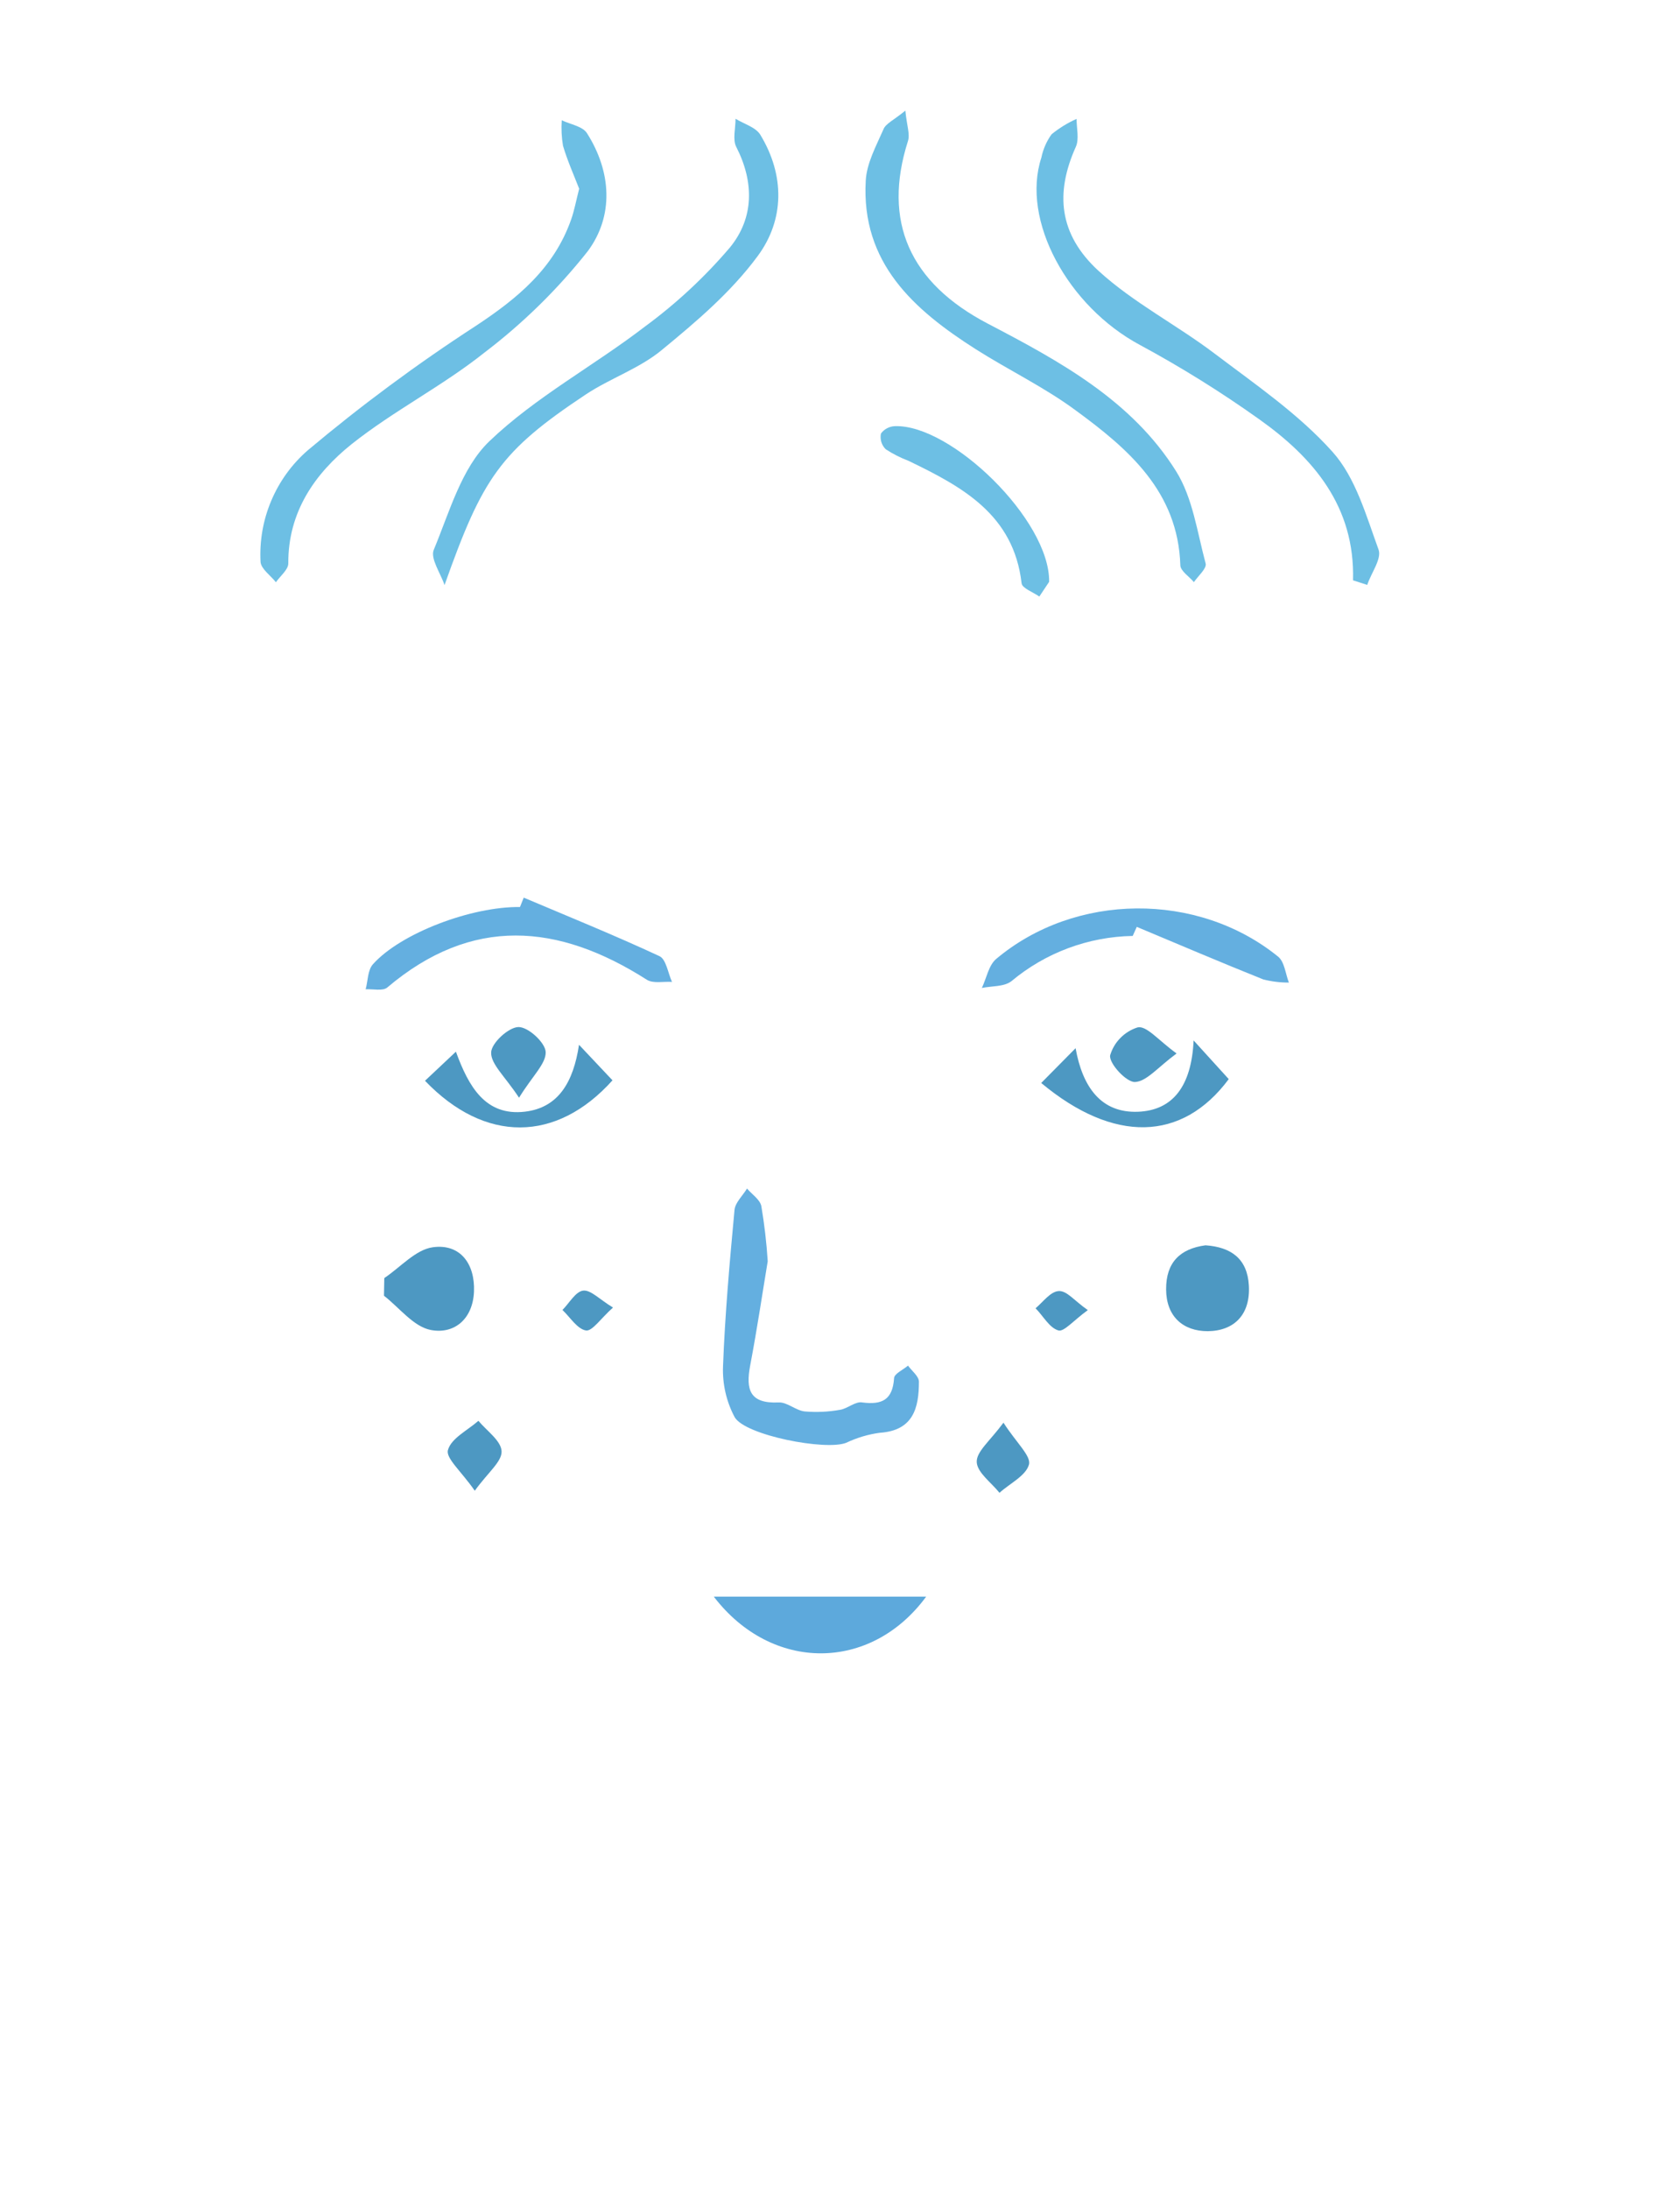 <svg width="43" height="56" viewBox="0 0 43 56" fill="none" xmlns="http://www.w3.org/2000/svg">
<g filter="url(#filter0_d_25_580)">
<path d="M5.911 23.982L7.134 24.776C7.191 24.485 7.224 24.189 7.232 23.892C7.084 21.926 7.662 20.248 9.122 18.883C9.283 18.733 9.297 18.424 9.38 18.188C9.109 18.267 8.762 18.265 8.581 18.437C7.9 19.058 7.36 19.818 6.999 20.665C6.637 21.512 6.462 22.427 6.484 23.349C5.558 22.762 4.778 22.29 4.597 21.132C4.012 17.383 3.641 13.64 4.65 9.911C5.152 8.052 6.117 6.516 8.043 5.796C8.242 5.713 8.418 5.586 8.56 5.424C12.877 0.712 18.742 -0.718 24.773 1.486C25.36 1.693 25.925 1.983 26.52 2.171C26.696 2.228 26.939 2.075 27.152 2.018C27.042 1.852 26.976 1.608 26.814 1.531C26.256 1.256 25.675 1.04 25.127 0.751C29.061 1.188 32.205 3.042 34.685 6.087C34.838 6.317 35.039 6.509 35.276 6.65C37.325 7.563 38.096 9.34 38.397 11.374C38.883 14.661 38.347 17.884 37.63 21.084C37.527 21.543 37.354 21.995 37.315 22.457C37.236 23.399 36.625 23.848 35.772 24.25C35.831 22.387 35.314 20.794 34.146 19.427C34.024 19.284 33.917 19.097 33.759 19.022C33.568 18.968 33.37 18.946 33.171 18.956C33.2 19.146 33.172 19.376 33.269 19.526C33.527 19.912 33.856 20.259 34.123 20.645C34.974 21.875 35.118 23.258 34.963 24.702C34.934 24.956 34.946 25.215 34.931 25.704L36.664 24.663C35.597 30.398 34.45 36.012 31.51 41.069C29.435 44.638 26.545 47.104 22.317 47.476C17.155 47.931 12.887 46.217 10.142 41.633C7.697 37.582 6.316 32.978 6.128 28.25C6.064 26.86 5.986 25.486 5.911 23.982ZM25.53 27.811C27.393 30.229 29.863 30.462 31.908 28.544C32.068 28.395 32.202 28.032 32.134 27.853C31.427 26.015 29.11 25.206 27.43 26.241C26.752 26.652 26.188 27.252 25.53 27.803L25.53 27.811ZM12.636 29.36C14.385 29.36 15.379 28.8 16.216 27.962C16.349 27.828 16.322 27.36 16.19 27.169C14.204 24.26 11.963 24.983 10.173 26.967C10.014 27.141 10.034 27.784 10.187 27.889C11.095 28.496 12.067 29.021 12.636 29.353L12.636 29.36ZM16.314 40.037C17.198 41.954 19.04 43.145 20.796 43.045C22.221 42.971 24.101 41.627 24.523 40.295L16.314 40.037ZM23.839 2.916C23.525 3.158 23.323 3.236 23.258 3.38C23.055 3.796 22.804 4.229 22.765 4.673C22.58 6.775 23.89 8.012 25.443 9.072C26.27 9.634 27.168 10.099 27.949 10.715C29.265 11.75 30.505 12.873 30.504 14.762C30.499 14.909 30.721 15.056 30.838 15.203C30.948 15.046 31.181 14.863 31.153 14.737C30.968 13.93 30.881 13.047 30.472 12.354C29.397 10.502 27.583 9.441 25.775 8.429C23.802 7.318 23.159 5.726 23.877 3.696C23.95 3.511 23.863 3.28 23.839 2.909L23.839 2.916ZM11.668 14.677C12.719 11.956 13.195 11.304 15.445 9.917C16.082 9.525 16.832 9.294 17.417 8.846C18.321 8.147 19.241 7.411 19.945 6.522C20.65 5.634 20.709 4.478 20.111 3.42C20 3.228 19.703 3.132 19.49 2.991C19.482 3.234 19.394 3.515 19.486 3.712C19.918 4.629 19.884 5.548 19.245 6.278C18.574 7.009 17.822 7.66 17.002 8.219C15.661 9.183 14.141 9.936 12.924 11.03C12.191 11.69 11.848 12.809 11.416 13.761C11.322 13.981 11.576 14.363 11.669 14.67L11.668 14.677ZM15.431 4.652C15.342 4.957 15.291 5.203 15.203 5.433C14.727 6.67 13.769 7.409 12.664 8.084C11.142 9.004 9.679 10.016 8.282 11.116C7.866 11.456 7.532 11.886 7.307 12.375C7.082 12.864 6.972 13.397 6.984 13.935C6.979 14.112 7.23 14.288 7.361 14.464C7.477 14.307 7.688 14.153 7.693 13.993C7.734 12.672 8.441 11.716 9.41 10.992C10.507 10.171 11.774 9.58 12.88 8.759C13.89 8.042 14.805 7.199 15.604 6.252C16.304 5.375 16.277 4.246 15.68 3.232C15.574 3.051 15.262 2.994 15.045 2.881C15.023 3.098 15.027 3.317 15.057 3.533C15.154 3.912 15.308 4.295 15.431 4.644L15.431 4.652ZM34.93 15.289L35.304 15.423C35.419 15.121 35.702 14.767 35.621 14.528C35.331 13.65 35.092 12.668 34.52 11.991C33.683 10.999 32.597 10.206 31.58 9.38C30.637 8.62 29.545 8.019 28.686 7.179C27.687 6.203 27.637 5.14 28.201 3.987C28.297 3.79 28.233 3.514 28.242 3.272C28.009 3.368 27.79 3.494 27.59 3.646C27.456 3.821 27.361 4.021 27.311 4.235C26.736 5.818 27.867 8.058 29.683 9.105C30.714 9.704 31.707 10.366 32.656 11.088C34.008 12.113 35.034 13.388 34.913 15.28L34.93 15.289ZM19.401 32.229C19.387 31.751 19.347 31.275 19.283 30.801C19.251 30.632 19.053 30.495 18.931 30.344C18.816 30.529 18.618 30.691 18.595 30.881C18.429 32.198 18.268 33.534 18.175 34.867C18.142 35.32 18.231 35.773 18.432 36.18C18.687 36.661 20.741 37.116 21.265 36.925C21.541 36.804 21.834 36.727 22.133 36.695C22.988 36.666 23.157 36.097 23.174 35.421C23.179 35.283 22.994 35.14 22.908 35.001C22.78 35.105 22.552 35.199 22.541 35.314C22.486 35.862 22.214 35.988 21.709 35.906C21.534 35.876 21.326 36.06 21.136 36.077C20.835 36.12 20.528 36.125 20.226 36.089C19.998 36.056 19.784 35.834 19.567 35.838C18.828 35.851 18.733 35.487 18.87 34.872C19.07 33.928 19.245 32.974 19.392 32.221L19.401 32.229ZM13.453 22.735L13.345 22.971C12.108 22.917 10.279 23.542 9.54 24.314C9.402 24.459 9.4 24.734 9.331 24.951C9.52 24.946 9.768 25.016 9.884 24.923C12.11 23.155 14.312 23.417 16.531 24.932C16.69 25.041 16.958 24.987 17.174 25.009C17.078 24.778 17.044 24.423 16.872 24.339C15.742 23.765 14.589 23.254 13.444 22.727L13.453 22.735ZM29 24.205L29.113 23.976C30.176 24.461 31.235 24.953 32.305 25.421C32.518 25.483 32.737 25.517 32.959 25.523C32.877 25.294 32.864 24.988 32.704 24.85C30.7 23.119 27.563 23.045 25.49 24.683C25.296 24.84 25.227 25.166 25.101 25.414C25.357 25.369 25.668 25.403 25.861 25.266C26.752 24.563 27.856 24.186 28.991 24.197L29 24.205ZM29.343 38.811C29.538 38.824 29.734 38.797 29.918 38.729C30.102 38.662 30.27 38.557 30.411 38.421C30.552 38.285 30.663 38.121 30.737 37.94C30.811 37.759 30.847 37.564 30.841 37.368C30.848 37.18 30.818 36.993 30.752 36.816C30.687 36.64 30.587 36.478 30.459 36.341C30.331 36.203 30.177 36.092 30.005 36.014C29.834 35.937 29.649 35.893 29.461 35.887C29.265 35.88 29.07 35.912 28.887 35.982C28.703 36.053 28.537 36.16 28.396 36.297C28.256 36.434 28.145 36.598 28.07 36.779C27.995 36.96 27.958 37.155 27.961 37.351C27.951 37.725 28.09 38.088 28.348 38.36C28.605 38.632 28.959 38.792 29.334 38.803L29.343 38.811ZM13.243 36.839C13.247 36.445 13.095 36.066 12.821 35.783C12.547 35.5 12.173 35.336 11.78 35.327C11.584 35.325 11.39 35.362 11.21 35.437C11.029 35.511 10.866 35.622 10.729 35.761C10.591 35.9 10.484 36.065 10.412 36.247C10.34 36.428 10.305 36.623 10.31 36.818C10.304 37.006 10.335 37.193 10.402 37.368C10.47 37.543 10.571 37.703 10.701 37.839C10.831 37.974 10.986 38.083 11.159 38.157C11.331 38.232 11.516 38.271 11.704 38.273C12.098 38.284 12.48 38.138 12.767 37.868C13.053 37.598 13.222 37.225 13.234 36.831L13.243 36.839ZM15.982 15.417C16.262 14.977 16.405 14.747 16.556 14.519C16.953 13.907 17.265 13.189 17.792 12.716C18.319 12.244 19.095 12.002 19.741 11.627C19.945 11.507 20.083 11.274 20.253 11.092C20.007 11.037 19.684 10.855 19.526 10.95C18.516 11.551 17.47 12.128 16.581 12.886C15.972 13.383 15.639 14.194 15.973 15.41L15.982 15.417ZM27.137 15.081C27.208 13.502 24.755 10.971 23.317 10.979C23.247 10.979 23.178 10.995 23.115 11.026C23.052 11.056 22.997 11.101 22.954 11.156C22.939 11.227 22.94 11.3 22.96 11.369C22.979 11.439 23.015 11.502 23.064 11.555C23.243 11.68 23.435 11.784 23.636 11.867C24.989 12.575 26.284 13.324 26.433 15.091C26.444 15.22 26.72 15.327 26.875 15.445L27.137 15.081ZM26.714 35.002C27.045 35 27.364 34.876 27.61 34.654C27.855 34.431 28.01 34.126 28.044 33.797C28.052 33.625 28.025 33.453 27.966 33.292C27.907 33.13 27.816 32.982 27.7 32.855C27.583 32.729 27.443 32.627 27.287 32.554C27.13 32.482 26.961 32.442 26.789 32.435C26.458 32.427 26.137 32.545 25.89 32.766C25.643 32.988 25.491 33.295 25.464 33.625C25.451 33.972 25.575 34.31 25.809 34.566C26.043 34.822 26.368 34.976 26.715 34.994L26.714 35.002ZM15.907 33.403C15.922 33.074 15.811 32.751 15.595 32.501C15.38 32.252 15.076 32.094 14.748 32.062C14.577 32.043 14.404 32.06 14.24 32.11C14.076 32.161 13.924 32.245 13.793 32.356C13.662 32.468 13.556 32.605 13.48 32.759C13.404 32.913 13.361 33.081 13.352 33.253C13.331 33.583 13.44 33.908 13.656 34.159C13.871 34.41 14.176 34.567 14.506 34.597C14.677 34.615 14.85 34.599 15.015 34.548C15.18 34.498 15.332 34.414 15.464 34.302C15.595 34.191 15.702 34.053 15.778 33.899C15.854 33.744 15.898 33.575 15.907 33.403ZM30.61 32.166C29.95 32.234 29.586 32.595 29.566 33.267C29.547 33.939 29.965 34.356 30.597 34.368C31.284 34.39 31.705 33.969 31.687 33.233C31.671 32.541 31.263 32.23 30.604 32.166L30.61 32.166ZM9.569 32.344L9.555 32.795C9.941 33.114 10.285 33.61 10.724 33.709C11.318 33.843 11.812 33.444 11.86 32.76C11.908 32.076 11.548 31.523 10.847 31.595C10.394 31.637 9.991 32.084 9.569 32.343L9.569 32.344Z" fill="white"/>
</g>
<path d="M25.646 27.659C26.287 27.093 26.832 26.47 27.497 26.03C29.143 24.942 31.484 25.678 32.249 27.493C32.322 27.67 32.2 28.037 32.045 28.191C30.061 30.172 27.585 30.017 25.646 27.659ZM30.555 26.619C30.5 27.787 30.023 28.409 29.13 28.442C28.186 28.478 27.712 27.812 27.535 26.817L26.655 27.706C28.511 29.253 30.261 29.217 31.454 27.608L30.555 26.619ZM30.119 26.943C29.651 26.613 29.343 26.232 29.12 26.277C28.954 26.33 28.803 26.423 28.68 26.547C28.558 26.672 28.468 26.825 28.418 26.992C28.386 27.198 28.835 27.683 29.054 27.674C29.345 27.661 29.634 27.298 30.115 26.951L30.119 26.943Z" fill="white"/>
<path d="M13.916 26.027C14.072 26.069 14.231 26.129 14.393 26.212L14.349 26.502C14.336 26.479 14.323 26.458 14.31 26.439C14.235 26.324 14.14 26.219 14.043 26.131C14.003 26.096 13.961 26.061 13.916 26.027ZM12.118 26.677L12.015 26.395C12.172 26.298 12.33 26.216 12.487 26.151C12.392 26.239 12.3 26.344 12.227 26.457C12.191 26.514 12.149 26.588 12.118 26.677Z" fill="#7BC0EA" stroke="white"/>
<path d="M16.819 40.167H25.032C24.655 41.511 22.816 42.914 21.394 43.033C19.642 43.188 17.773 42.055 16.819 40.167ZM18.269 40.847C19.753 42.782 22.285 42.778 23.705 40.847H18.269Z" fill="white"/>
<path d="M23.173 2.83C23.208 3.208 23.297 3.429 23.239 3.61C22.585 5.662 23.278 7.233 25.285 8.281C27.124 9.242 28.969 10.244 30.103 12.057C30.528 12.736 30.643 13.616 30.859 14.417C30.891 14.541 30.67 14.732 30.558 14.893C30.438 14.749 30.215 14.609 30.211 14.462C30.152 12.574 28.878 11.483 27.53 10.497C26.73 9.906 25.818 9.47 24.974 8.934C23.388 7.924 22.04 6.729 22.159 4.622C22.183 4.176 22.425 3.736 22.61 3.313C22.667 3.162 22.867 3.081 23.173 2.83Z" fill="#6DBFE4"/>
<path d="M11.378 14.968C11.276 14.664 11.01 14.29 11.102 14.067C11.504 13.102 11.812 11.973 12.524 11.29C13.706 10.157 15.201 9.359 16.511 8.352C17.311 7.764 18.04 7.086 18.684 6.33C19.3 5.575 19.306 4.661 18.845 3.759C18.747 3.57 18.828 3.281 18.826 3.038C19.043 3.172 19.343 3.255 19.46 3.447C20.091 4.486 20.08 5.624 19.392 6.553C18.705 7.482 17.822 8.228 16.938 8.955C16.372 9.425 15.616 9.68 15.001 10.087C12.798 11.549 12.352 12.225 11.378 14.968Z" fill="#6DBFE4"/>
<path d="M14.824 4.829C14.69 4.484 14.524 4.114 14.41 3.729C14.374 3.513 14.363 3.295 14.378 3.077C14.599 3.183 14.912 3.23 15.024 3.408C15.652 4.397 15.715 5.524 15.043 6.428C14.274 7.4 13.386 8.271 12.399 9.021C11.327 9.876 10.079 10.506 9.001 11.362C8.057 12.117 7.372 13.099 7.379 14.415C7.379 14.575 7.173 14.736 7.062 14.896C6.926 14.724 6.684 14.556 6.669 14.379C6.64 13.842 6.733 13.305 6.943 12.81C7.152 12.314 7.472 11.873 7.878 11.52C9.24 10.376 10.671 9.316 12.164 8.347C13.243 7.637 14.178 6.868 14.618 5.617C14.701 5.384 14.744 5.137 14.824 4.829Z" fill="#6DBFE4"/>
<path d="M34.631 14.847C34.684 12.959 33.619 11.709 32.212 10.714C31.241 10.023 30.228 9.393 29.178 8.826C27.33 7.837 26.129 5.634 26.654 4.033C26.698 3.818 26.787 3.614 26.915 3.436C27.11 3.277 27.325 3.144 27.555 3.042C27.555 3.283 27.626 3.557 27.536 3.757C27.009 4.928 27.092 5.991 28.121 6.933C29.01 7.745 30.117 8.311 31.083 9.042C32.131 9.835 33.241 10.594 34.104 11.558C34.697 12.217 34.967 13.191 35.284 14.06C35.371 14.296 35.095 14.658 34.995 14.964L34.631 14.847Z" fill="#6DBFE4"/>
<path d="M19.65 32.268C19.524 33.023 19.382 33.984 19.201 34.936C19.084 35.553 19.189 35.914 19.928 35.88C20.145 35.868 20.366 36.084 20.594 36.11C20.898 36.136 21.204 36.122 21.504 36.068C21.693 36.038 21.897 35.847 22.07 35.88C22.578 35.946 22.846 35.812 22.884 35.262C22.884 35.147 23.116 35.045 23.241 34.938C23.339 35.074 23.52 35.211 23.52 35.349C23.52 36.025 23.373 36.599 22.52 36.656C22.221 36.696 21.931 36.783 21.659 36.912C21.142 37.12 19.074 36.724 18.804 36.257C18.591 35.857 18.488 35.406 18.506 34.953C18.557 33.618 18.676 32.285 18.8 30.956C18.817 30.767 19.01 30.59 19.12 30.408C19.246 30.555 19.448 30.686 19.486 30.854C19.565 31.322 19.62 31.794 19.65 32.268Z" fill="#64AFE0"/>
<path d="M13.405 22.965C14.566 23.456 15.735 23.93 16.877 24.461C17.051 24.54 17.096 24.893 17.2 25.121C16.983 25.106 16.717 25.169 16.555 25.065C14.289 23.62 12.08 23.428 9.911 25.265C9.797 25.361 9.546 25.299 9.359 25.31C9.418 25.091 9.41 24.816 9.548 24.666C10.262 23.872 12.07 23.19 13.309 23.205L13.405 22.965Z" fill="#64AFE0"/>
<path d="M28.992 23.945C27.855 23.965 26.758 24.374 25.886 25.104C25.697 25.248 25.388 25.223 25.131 25.276C25.25 25.025 25.305 24.696 25.497 24.534C27.517 22.835 30.655 22.806 32.713 24.474C32.877 24.606 32.902 24.912 32.989 25.138C32.767 25.139 32.546 25.112 32.332 25.057C31.248 24.623 30.174 24.164 29.096 23.713L28.992 23.945Z" fill="#64AFE0"/>
<path d="M29.794 38.534C29.607 38.535 29.421 38.499 29.247 38.428C29.074 38.357 28.916 38.253 28.783 38.12C28.651 37.988 28.546 37.83 28.474 37.657C28.402 37.484 28.366 37.298 28.367 37.111C28.358 36.915 28.389 36.719 28.458 36.535C28.527 36.352 28.633 36.184 28.769 36.043C28.905 35.901 29.068 35.789 29.249 35.713C29.43 35.637 29.624 35.599 29.82 35.6C30.009 35.6 30.195 35.638 30.368 35.71C30.542 35.783 30.7 35.889 30.832 36.022C30.964 36.156 31.069 36.314 31.14 36.488C31.211 36.662 31.247 36.849 31.246 37.037C31.259 37.233 31.231 37.43 31.163 37.614C31.095 37.799 30.99 37.967 30.853 38.108C30.716 38.249 30.551 38.36 30.369 38.434C30.186 38.507 29.991 38.541 29.794 38.534ZM29.843 36.004C29.49 36.489 29.139 36.759 29.15 37.016C29.162 37.273 29.528 37.537 29.732 37.798C30.002 37.56 30.419 37.362 30.487 37.073C30.553 36.856 30.177 36.522 29.843 36.014V36.004Z" fill="white"/>
<path d="M13.64 37.069C13.638 37.462 13.48 37.839 13.201 38.116C12.923 38.394 12.545 38.55 12.152 38.551C11.964 38.555 11.778 38.521 11.603 38.452C11.429 38.383 11.27 38.28 11.136 38.148C11.002 38.017 10.895 37.86 10.823 37.687C10.75 37.514 10.713 37.328 10.713 37.14C10.702 36.945 10.731 36.75 10.797 36.566C10.863 36.382 10.965 36.214 11.098 36.07C11.231 35.927 11.391 35.812 11.569 35.731C11.747 35.651 11.94 35.608 12.135 35.603C12.528 35.602 12.905 35.755 13.187 36.029C13.468 36.303 13.631 36.676 13.64 37.069ZM12.152 38.139C12.497 37.66 12.85 37.384 12.837 37.125C12.824 36.867 12.46 36.606 12.244 36.349C11.969 36.593 11.552 36.795 11.467 37.093C11.408 37.299 11.805 37.639 12.152 38.139Z" fill="white"/>
<path d="M26.853 14.885L26.602 15.262C26.443 15.149 26.163 15.051 26.148 14.923C25.945 13.161 24.627 12.453 23.252 11.789C23.048 11.712 22.853 11.613 22.671 11.494C22.618 11.443 22.58 11.379 22.558 11.309C22.537 11.238 22.533 11.164 22.548 11.092C22.589 11.035 22.643 10.989 22.705 10.956C22.767 10.924 22.835 10.905 22.905 10.903C24.342 10.852 26.873 13.305 26.853 14.885Z" fill="#6DBFE4"/>
<path d="M27.056 34.809C26.708 34.801 26.377 34.657 26.134 34.407C25.892 34.156 25.759 33.821 25.763 33.472C25.78 33.141 25.922 32.83 26.162 32.601C26.401 32.372 26.719 32.243 27.05 32.241C27.222 32.242 27.393 32.278 27.551 32.345C27.709 32.412 27.853 32.51 27.974 32.633C28.094 32.755 28.189 32.901 28.253 33.06C28.317 33.22 28.349 33.391 28.348 33.563C28.323 33.893 28.178 34.203 27.94 34.433C27.702 34.663 27.387 34.797 27.056 34.809ZM27.843 33.517C27.488 33.27 27.277 33.01 27.088 33.023C26.899 33.036 26.694 33.306 26.497 33.463C26.686 33.667 26.85 33.971 27.081 34.029C27.228 34.08 27.479 33.78 27.843 33.517Z" fill="white"/>
<path d="M16.203 33.559C16.2 33.732 16.162 33.901 16.09 34.058C16.019 34.215 15.916 34.356 15.789 34.472C15.661 34.587 15.511 34.676 15.348 34.732C15.185 34.788 15.012 34.809 14.84 34.796C14.51 34.777 14.2 34.63 13.977 34.386C13.754 34.142 13.635 33.82 13.645 33.489C13.648 33.318 13.686 33.148 13.757 32.992C13.828 32.835 13.93 32.695 14.057 32.579C14.185 32.464 14.334 32.375 14.497 32.319C14.659 32.264 14.831 32.242 15.003 32.255C15.332 32.277 15.64 32.425 15.863 32.667C16.087 32.91 16.209 33.229 16.203 33.559ZM15.69 33.457C15.344 33.25 15.123 33.002 14.935 33.025C14.746 33.048 14.582 33.344 14.406 33.52C14.604 33.708 14.784 34.009 15.008 34.044C15.157 34.063 15.373 33.735 15.69 33.452V33.457Z" fill="white"/>
<path d="M30.855 31.86C31.51 31.905 31.927 32.203 31.965 32.889C32.007 33.623 31.599 34.05 30.912 34.057C30.279 34.057 29.851 33.68 29.847 32.989C29.843 32.298 30.203 31.947 30.855 31.86Z" fill="#4D98C2"/>
<path d="M9.836 32.698C10.249 32.423 10.638 31.968 11.082 31.909C11.78 31.815 12.16 32.334 12.132 33.042C12.103 33.75 11.624 34.141 11.025 34.026C10.585 33.941 10.225 33.459 9.828 33.15L9.836 32.698Z" fill="#4D98C2"/>
<path d="M30.551 26.619L31.45 27.608C30.256 29.213 28.506 29.253 26.65 27.707L27.53 26.817C27.708 27.812 28.182 28.479 29.126 28.443C30.019 28.409 30.496 27.788 30.551 26.619Z" fill="#4D98C2"/>
<path d="M30.115 26.952C29.633 27.307 29.348 27.669 29.05 27.682C28.831 27.692 28.382 27.207 28.414 27.001C28.463 26.833 28.553 26.68 28.676 26.556C28.798 26.431 28.95 26.338 29.116 26.285C29.345 26.232 29.647 26.614 30.115 26.952Z" fill="#4D98C2"/>
<path d="M10.878 27.65L11.669 26.906C11.994 27.797 12.424 28.56 13.436 28.441C14.299 28.339 14.677 27.676 14.82 26.73L15.677 27.639C14.241 29.238 12.409 29.249 10.878 27.65Z" fill="#4D98C2"/>
<path d="M13.285 28.084C12.921 27.533 12.566 27.229 12.571 26.931C12.571 26.691 13.013 26.283 13.266 26.276C13.519 26.268 13.957 26.676 13.967 26.914C13.978 27.212 13.634 27.518 13.285 28.084Z" fill="#4D98C2"/>
<path d="M18.27 40.849H23.705C22.285 42.78 19.753 42.784 18.27 40.849Z" fill="#5DA9DC"/>
<path d="M25.684 36.398C26.018 36.916 26.394 37.25 26.337 37.467C26.26 37.756 25.843 37.954 25.582 38.192C25.374 37.931 25.016 37.678 25 37.41C24.985 37.142 25.331 36.874 25.684 36.398Z" fill="#4D98C2"/>
<path d="M12.152 38.139C11.805 37.639 11.397 37.299 11.467 37.093C11.552 36.795 11.969 36.593 12.245 36.35C12.458 36.606 12.824 36.858 12.838 37.126C12.851 37.394 12.498 37.66 12.152 38.139Z" fill="#4D98C2"/>
<path d="M27.843 33.518C27.479 33.78 27.228 34.084 27.088 34.037C26.858 33.971 26.696 33.66 26.505 33.471C26.694 33.314 26.883 33.044 27.096 33.031C27.309 33.018 27.488 33.27 27.843 33.518Z" fill="#4D98C2"/>
<path d="M15.69 33.452C15.374 33.735 15.157 34.063 14.999 34.039C14.776 34.003 14.595 33.703 14.396 33.514C14.572 33.338 14.731 33.044 14.925 33.019C15.12 32.995 15.344 33.244 15.69 33.452Z" fill="#4D98C2"/>
<defs>
<filter id="filter0_d_25_580" x="0.02" y="0.474" width="42.563" height="55.073" filterUnits="userSpaceOnUse" color-interpolation-filters="sRGB">
<feFlood flood-opacity="0" result="BackgroundImageFix"/>
<feColorMatrix in="SourceAlpha" type="matrix" values="0 0 0 0 0 0 0 0 0 0 0 0 0 0 0 0 0 0 127 0" result="hardAlpha"/>
<feOffset dy="4"/>
<feGaussianBlur stdDeviation="2"/>
<feComposite in2="hardAlpha" operator="out"/>
<feColorMatrix type="matrix" values="0 0 0 0 0.089 0 0 0 0 0.489 0 0 0 0 0.729 0 0 0 0.6 0"/>
<feBlend mode="normal" in2="BackgroundImageFix" result="effect1_dropShadow_25_580"/>
<feBlend mode="normal" in="SourceGraphic" in2="effect1_dropShadow_25_580" result="shape"/>
</filter>
</defs>
</svg>

